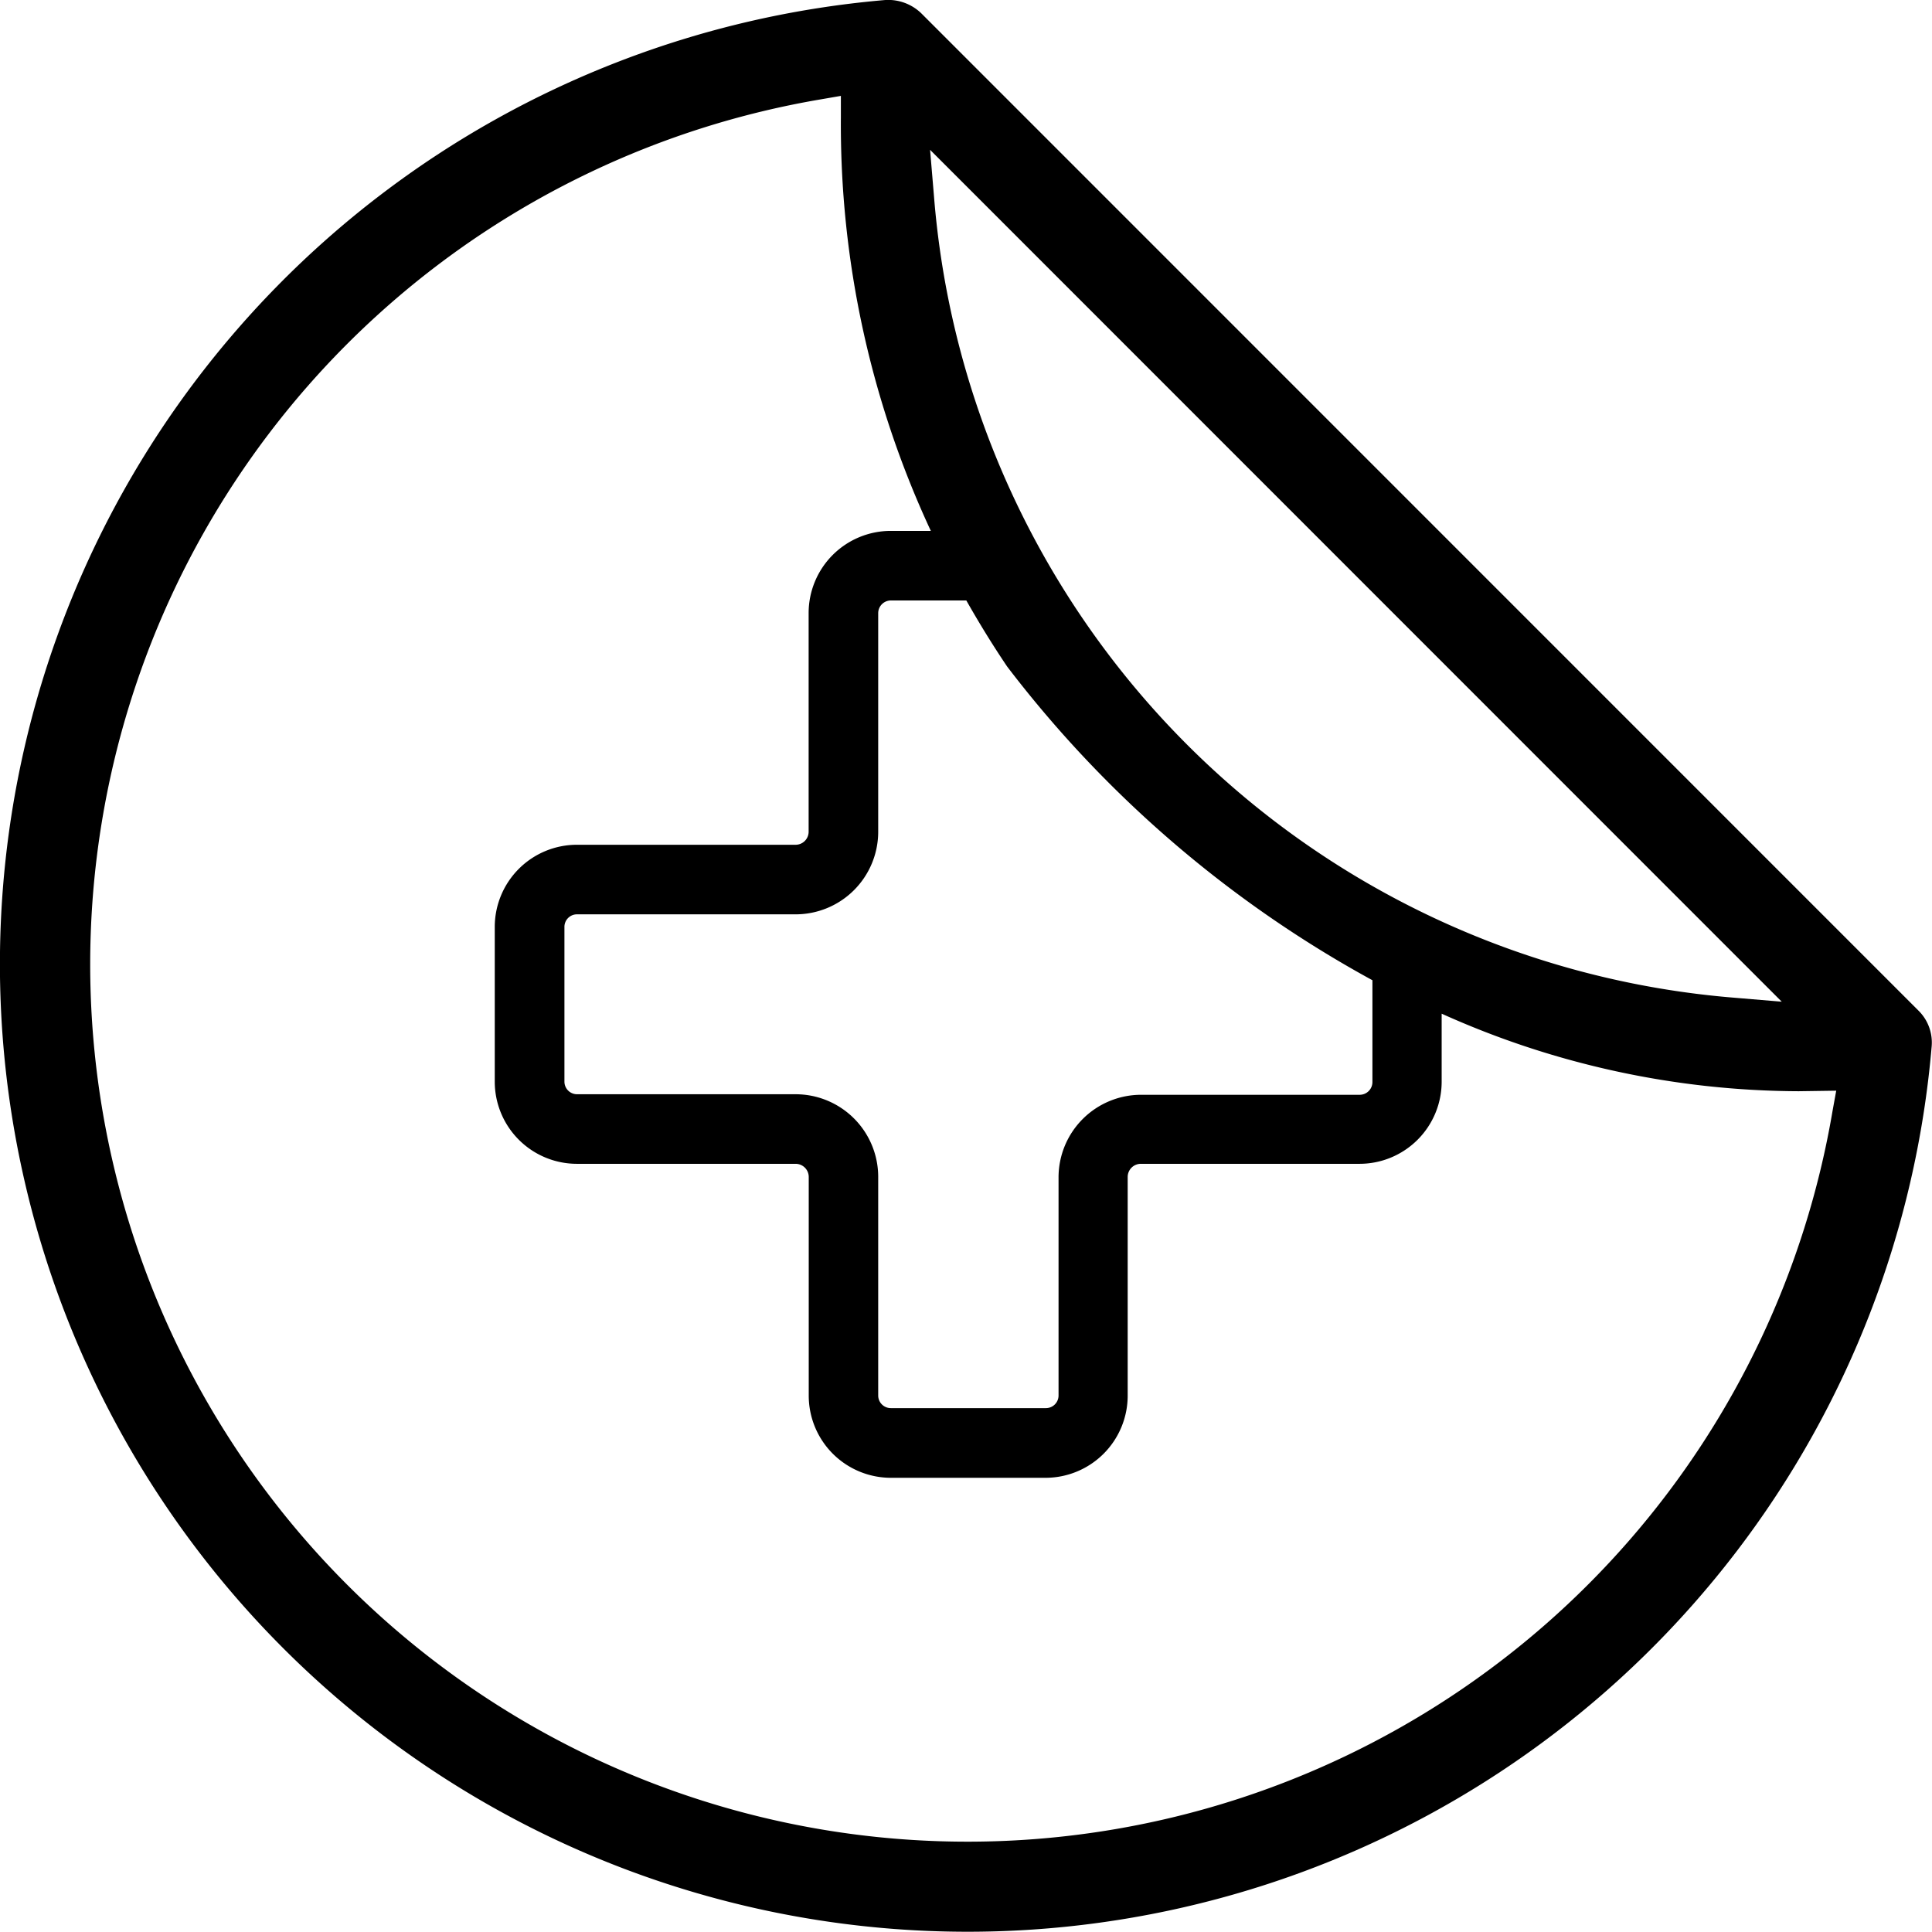<svg xmlns="http://www.w3.org/2000/svg" width="17.912" height="17.91" viewBox="0 0 17.912 17.91"><path  d="M253.729,333.332l-9.248-9.249a.442.442,0,0,0-.331-.122h0a8.971,8.971,0,1,0,9.7,9.7A.415.415,0,0,0,253.729,333.332Zm-1.269-.084-.44-.037a8.1,8.1,0,0,1-7.419-7.42l-.037-.441Zm-9.143.858H241.29a.117.117,0,0,1-.116-.117v-1.434a.116.116,0,0,1,.116-.117h2.027a.766.766,0,0,0,.766-.766v-2.027a.118.118,0,0,1,.117-.117h.7l0,0c.118.208.243.412.378.612a10.718,10.718,0,0,0,3.387,2.909h0v.945a.118.118,0,0,1-.117.117h-2.027a.766.766,0,0,0-.766.765V336.9a.117.117,0,0,1-.117.116H244.2a.117.117,0,0,1-.117-.116v-2.028A.766.766,0,0,0,243.317,334.106Zm9.613.16a8.134,8.134,0,1,1-9.384-9.383l.191-.033,0,.192a8.924,8.924,0,0,0,.834,3.841H244.2a.762.762,0,0,0-.762.762v2.027a.121.121,0,0,1-.122.121H241.29a.762.762,0,0,0-.762.762v1.434a.762.762,0,0,0,.762.762h2.027a.122.122,0,0,1,.122.121V336.9a.762.762,0,0,0,.762.762h1.433a.762.762,0,0,0,.762-.762v-2.028a.122.122,0,0,1,.122-.121h2.027a.762.762,0,0,0,.762-.762v-.63h0a8.113,8.113,0,0,0,3.31.719l.348-.005Z" transform="translate(-235.941 -323.961)"/></svg>
